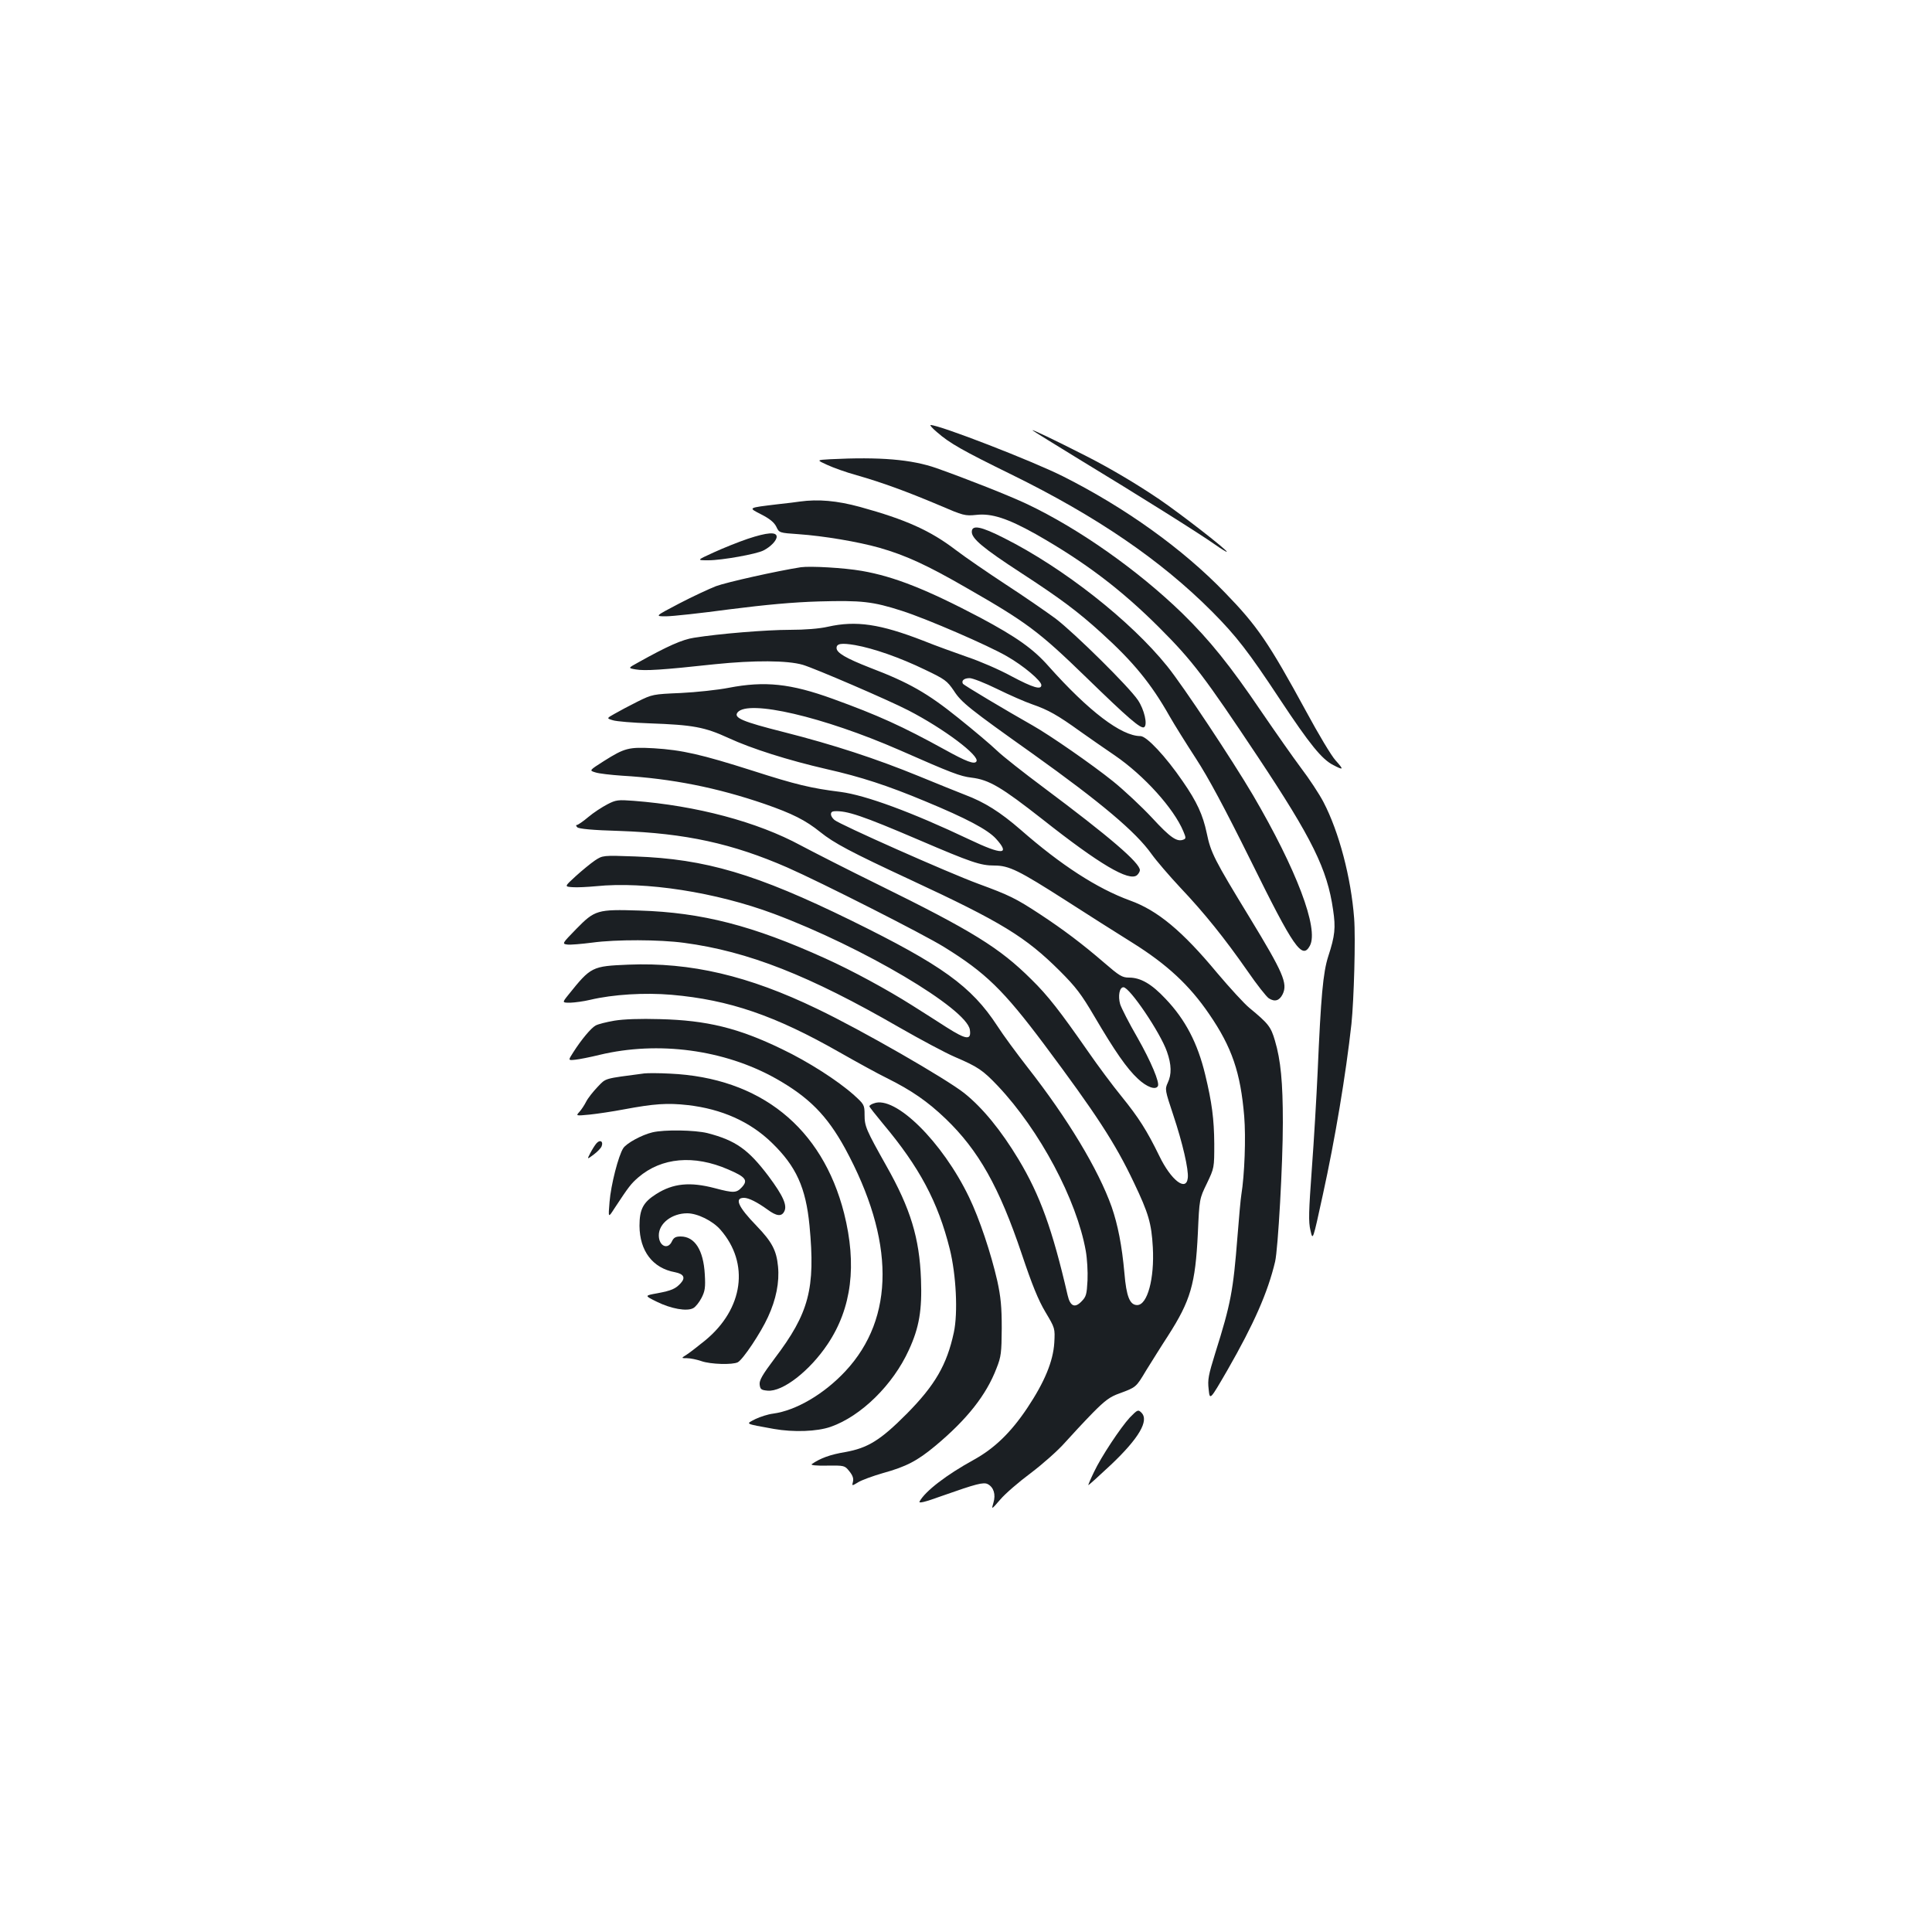 <?xml version="1.0" standalone="no"?>
<!DOCTYPE svg PUBLIC "-//W3C//DTD SVG 20010904//EN"
 "http://www.w3.org/TR/2001/REC-SVG-20010904/DTD/svg10.dtd">
<svg version="1.0" xmlns="http://www.w3.org/2000/svg"
 width="1000pt" height="1000pt" viewBox="0 0 1000 1000"
 preserveAspectRatio="xMidYMid meet">
<g transform="translate(0,1000) scale(0.1,-0.1)"
fill="#1b1f23" stroke="none">
<path d="M4850 7763 c65 -57 132 -95 385 -219 442 -217 774 -444 1039 -710
125 -126 188 -207 351 -454 155 -234 217 -310 276 -340 54 -28 56 -25 12 24
-22 24 -90 138 -152 253 -195 358 -253 443 -421 616 -218 226 -515 439 -839
602 -160 80 -637 265 -684 265 -6 0 9 -17 33 -37z"/>
<path d="M5345 7772 c6 -5 116 -73 245 -152 297 -180 616 -380 698 -438 34
-24 62 -41 62 -38 0 11 -244 200 -350 272 -118 80 -257 162 -375 222 -171 87
-290 144 -280 134z"/>
<path d="M4296 7623 c-70 -4 -70 -4 -15 -29 30 -14 99 -39 154 -54 130 -37
258 -84 424 -154 128 -55 135 -57 195 -51 79 9 163 -19 306 -99 254 -144 443
-287 641 -485 172 -172 233 -253 510 -669 281 -423 359 -581 389 -791 14 -93
10 -134 -25 -241 -27 -84 -38 -207 -55 -600 -6 -129 -19 -354 -30 -500 -16
-221 -18 -274 -7 -319 12 -54 12 -54 64 185 63 287 119 621 148 884 13 126 22
443 14 547 -16 210 -78 447 -159 602 -22 42 -74 121 -116 176 -41 55 -133 186
-204 290 -164 242 -269 372 -411 511 -230 223 -534 437 -801 564 -95 45 -308
129 -471 187 -129 45 -291 59 -551 46z"/>
<path d="M4140 7404 c-14 -2 -65 -9 -115 -14 -157 -19 -154 -17 -84 -53 43
-22 66 -41 77 -63 15 -32 15 -32 116 -39 129 -9 307 -39 417 -70 136 -39 246
-89 452 -208 311 -178 375 -226 617 -461 221 -215 285 -270 302 -260 19 12 1
91 -32 140 -46 69 -329 348 -426 422 -45 33 -160 113 -257 176 -96 63 -214
144 -261 180 -131 100 -258 157 -494 222 -121 33 -217 41 -312 28z"/>
<path d="M5030 7247 c0 -35 58 -84 253 -211 206 -134 297 -202 421 -315 161
-146 254 -259 349 -427 25 -44 87 -143 137 -220 65 -100 145 -249 284 -529
223 -452 266 -514 306 -440 47 88 -69 394 -295 780 -108 183 -360 563 -443
666 -190 236 -537 509 -845 664 -120 61 -167 70 -167 32z"/>
<path d="M3870 7211 c-47 -16 -125 -47 -175 -70 -90 -41 -90 -41 -28 -41 69 0
249 32 285 51 37 19 68 51 68 71 0 26 -48 23 -150 -11z"/>
<path d="M4145 7064 c-122 -19 -386 -78 -439 -98 -36 -14 -122 -54 -191 -90
-126 -66 -126 -66 -68 -66 32 0 180 16 328 36 189 24 329 37 465 41 219 6 277
0 429 -49 128 -41 447 -179 543 -235 86 -49 178 -127 178 -149 0 -26 -42 -14
-155 46 -62 34 -164 78 -227 99 -62 22 -166 59 -230 85 -222 86 -346 105 -493
72 -43 -10 -119 -16 -196 -16 -122 0 -367 -20 -497 -41 -60 -9 -137 -43 -289
-128 -53 -29 -53 -29 -12 -36 47 -8 133 -3 409 27 204 21 376 20 455 -3 59
-17 447 -184 547 -236 184 -95 370 -235 352 -264 -10 -17 -52 -1 -164 61 -218
120 -345 178 -580 263 -218 79 -351 93 -538 57 -56 -11 -168 -23 -249 -27
-143 -6 -147 -7 -222 -44 -42 -21 -95 -49 -119 -63 -43 -24 -43 -24 -10 -34
18 -6 104 -13 190 -16 225 -8 285 -19 409 -76 119 -55 308 -115 508 -161 177
-40 315 -85 509 -166 215 -89 324 -147 367 -194 76 -84 34 -86 -138 -4 -297
141 -536 229 -666 246 -153 19 -232 38 -456 110 -264 84 -364 107 -511 116
-130 7 -150 2 -258 -66 -77 -49 -77 -49 -44 -59 18 -6 80 -13 138 -17 257 -15
492 -62 737 -146 144 -50 212 -84 289 -146 71 -57 155 -102 469 -248 469 -218
593 -294 770 -470 84 -84 112 -121 179 -235 107 -182 168 -270 226 -324 46
-43 91 -59 103 -38 11 17 -35 127 -106 252 -43 74 -82 151 -89 172 -12 42 -4
88 17 88 32 0 191 -235 225 -333 24 -68 25 -118 4 -162 -15 -33 -14 -38 29
-167 48 -144 80 -282 75 -325 -8 -73 -87 -12 -148 115 -64 131 -106 197 -195
307 -45 55 -124 161 -175 235 -142 204 -206 287 -292 371 -164 163 -304 250
-798 493 -151 74 -329 165 -395 200 -225 122 -540 206 -866 231 -79 6 -91 5
-135 -18 -27 -14 -72 -43 -99 -66 -27 -23 -54 -41 -59 -41 -6 0 -5 -5 2 -12 8
-8 79 -15 220 -19 340 -12 583 -65 867 -189 175 -77 706 -346 812 -412 215
-133 307 -223 517 -503 268 -359 368 -511 465 -716 76 -159 91 -211 98 -335 9
-162 -28 -299 -81 -299 -38 0 -56 44 -66 165 -13 144 -34 250 -66 343 -69 194
-228 458 -435 722 -56 72 -127 168 -157 215 -134 205 -285 314 -757 546 -492
241 -753 318 -1117 331 -168 6 -168 6 -209 -21 -22 -15 -67 -52 -99 -81 -59
-54 -59 -54 -17 -57 23 -2 78 1 122 5 254 26 621 -31 921 -143 462 -173 998
-491 1014 -600 8 -55 -17 -53 -121 13 -46 30 -127 81 -179 114 -128 81 -310
180 -450 243 -373 169 -636 237 -960 247 -218 7 -231 3 -327 -95 -74 -76 -75
-77 -46 -81 15 -2 73 3 128 10 124 17 349 16 475 -1 332 -44 649 -169 1115
-438 110 -63 239 -132 288 -153 119 -51 144 -68 222 -150 217 -230 408 -589
455 -854 7 -39 11 -107 9 -152 -4 -74 -7 -85 -32 -110 -34 -35 -58 -24 -71 33
-79 342 -143 518 -254 703 -91 151 -186 267 -281 343 -95 75 -529 325 -761
436 -356 172 -655 242 -977 229 -189 -8 -194 -10 -311 -156 -33 -41 -33 -41
10 -41 24 1 70 7 103 15 118 28 282 38 421 26 299 -26 537 -108 870 -298 88
-50 197 -110 244 -133 129 -64 212 -122 304 -210 171 -164 278 -354 395 -702
53 -158 85 -237 122 -299 50 -84 50 -84 46 -159 -6 -96 -50 -203 -140 -338
-85 -127 -170 -209 -277 -268 -140 -77 -250 -161 -280 -215 -7 -12 24 -5 118
29 173 61 213 72 235 60 30 -16 42 -53 29 -96 -11 -37 -11 -37 35 16 25 30 97
92 159 138 62 47 141 117 176 157 35 39 99 108 143 153 65 66 91 85 140 102
86 32 85 31 137 118 27 43 77 124 113 179 118 184 142 268 155 530 8 180 8
180 47 260 38 80 38 80 38 205 -1 128 -12 213 -47 358 -39 162 -102 284 -205
392 -72 77 -129 110 -189 110 -36 0 -50 9 -130 78 -109 94 -209 170 -334 252
-122 80 -157 97 -315 155 -160 59 -720 308 -746 331 -24 21 -24 44 -1 45 65 4
145 -23 437 -148 273 -117 320 -133 392 -133 76 0 126 -25 370 -181 106 -68
261 -167 345 -219 179 -112 295 -220 396 -368 119 -173 163 -304 182 -530 9
-110 2 -302 -15 -407 -3 -16 -12 -114 -20 -217 -22 -279 -34 -345 -115 -602
-35 -113 -40 -137 -34 -187 6 -58 6 -58 97 99 137 239 209 402 247 562 15 65
40 504 40 720 0 209 -11 323 -41 424 -21 72 -34 88 -132 169 -26 21 -101 103
-167 181 -181 218 -309 324 -451 375 -170 62 -357 183 -566 366 -106 92 -187
143 -288 181 -38 15 -146 58 -240 97 -220 90 -439 162 -699 228 -214 54 -261
74 -238 102 56 67 443 -23 837 -195 270 -119 315 -136 373 -143 92 -11 155
-49 367 -215 296 -234 449 -324 490 -290 8 7 15 19 15 26 0 38 -156 172 -500
429 -102 76 -210 161 -240 190 -30 29 -120 105 -200 169 -159 128 -255 183
-457 260 -125 49 -173 77 -173 102 0 23 25 27 96 15 96 -17 233 -65 361 -127
105 -50 115 -58 150 -109 39 -61 81 -94 409 -327 354 -253 533 -404 614 -518
25 -35 92 -113 149 -174 126 -133 230 -263 348 -432 48 -70 98 -133 110 -141
31 -20 55 -13 72 21 27 56 3 111 -171 397 -183 300 -201 335 -222 437 -20 94
-50 161 -125 269 -87 127 -186 233 -218 233 -99 0 -268 129 -475 361 -80 91
-167 152 -354 252 -277 146 -446 213 -613 242 -91 16 -266 26 -316 19z m1016
-630 c63 -31 145 -67 183 -80 81 -28 131 -56 246 -139 47 -33 128 -90 180
-125 152 -104 306 -275 355 -393 14 -33 14 -38 0 -43 -33 -13 -67 10 -161 112
-55 59 -146 144 -203 190 -108 87 -329 240 -416 289 -136 77 -356 208 -361
216 -9 16 6 29 35 29 15 0 79 -25 142 -56z"/>
<path d="M3180 4717 c-41 -7 -85 -18 -97 -25 -24 -13 -74 -73 -116 -139 -27
-42 -27 -42 11 -38 20 2 76 13 125 25 304 73 646 27 912 -122 172 -97 265
-191 359 -362 258 -475 259 -877 2 -1153 -111 -119 -256 -204 -375 -220 -25
-3 -66 -16 -91 -28 -52 -27 -58 -23 95 -51 102 -18 224 -14 295 11 157 55 322
217 404 397 54 117 69 207 63 367 -8 213 -54 365 -179 586 -105 187 -113 205
-113 264 0 52 -2 55 -55 103 -84 75 -237 173 -373 238 -225 109 -388 149 -632
155 -101 3 -187 0 -235 -8z"/>
<path d="M3335 4444 c-212 -28 -197 -23 -242 -70 -23 -24 -50 -58 -59 -76 -9
-18 -25 -42 -35 -53 -19 -21 -19 -21 54 -14 39 4 119 16 177 27 155 29 224 34
330 22 176 -20 323 -86 435 -195 126 -122 176 -232 195 -429 31 -326 -2 -452
-181 -688 -63 -84 -80 -113 -77 -135 3 -24 8 -28 41 -31 78 -7 218 102 311
241 125 187 152 410 85 677 -113 444 -434 702 -902 723 -56 3 -115 3 -132 1z"/>
<path d="M4523 4289 c-13 -4 -23 -11 -23 -15 0 -4 32 -44 70 -90 189 -225 285
-405 346 -649 33 -133 43 -330 21 -432 -36 -167 -97 -272 -242 -419 -138 -139
-203 -179 -321 -200 -77 -13 -127 -31 -172 -62 -8 -6 22 -9 78 -8 90 1 92 1
116 -29 17 -21 23 -37 19 -54 -6 -23 -6 -23 27 -3 18 11 75 32 127 47 123 34
179 64 272 141 164 137 264 263 317 402 24 60 26 81 27 207 0 111 -5 162 -23
245 -33 144 -92 321 -146 433 -138 287 -383 529 -493 486z"/>
<path d="M3377 4139 c-55 -13 -134 -56 -151 -82 -25 -38 -64 -190 -71 -278 -7
-84 -7 -84 25 -34 75 114 86 128 124 161 120 103 288 118 465 41 91 -39 104
-56 71 -92 -28 -30 -42 -31 -140 -5 -129 34 -216 25 -303 -30 -68 -43 -87 -79
-87 -165 1 -130 68 -219 184 -240 45 -9 55 -28 30 -56 -27 -30 -48 -39 -122
-53 -67 -12 -67 -12 -2 -44 73 -36 155 -51 188 -33 12 6 31 30 43 53 18 35 21
54 17 122 -7 126 -52 196 -125 196 -26 0 -36 -6 -45 -25 -21 -46 -68 -25 -68
31 0 62 68 114 147 114 53 0 132 -39 172 -85 152 -174 119 -410 -79 -573 -36
-29 -78 -62 -95 -73 -30 -19 -30 -19 1 -19 17 0 51 -7 74 -15 48 -17 162 -20
189 -6 27 15 118 151 156 234 42 91 60 180 52 262 -8 83 -31 127 -112 211 -95
98 -115 144 -64 144 24 0 68 -22 122 -61 46 -34 72 -37 86 -10 17 31 -5 81
-81 183 -105 139 -170 185 -316 223 -65 16 -222 19 -285 4z"/>
<path d="M3088 4083 c-9 -10 -23 -33 -33 -52 -17 -33 -17 -33 18 -7 20 15 38
34 41 43 10 25 -8 36 -26 16z"/>
<path d="M5848 2663 c-48 -52 -149 -204 -186 -283 -17 -35 -30 -66 -29 -67 2
-1 55 47 119 107 142 135 197 227 156 268 -17 17 -20 16 -60 -25z"/>
</g>
</svg>

